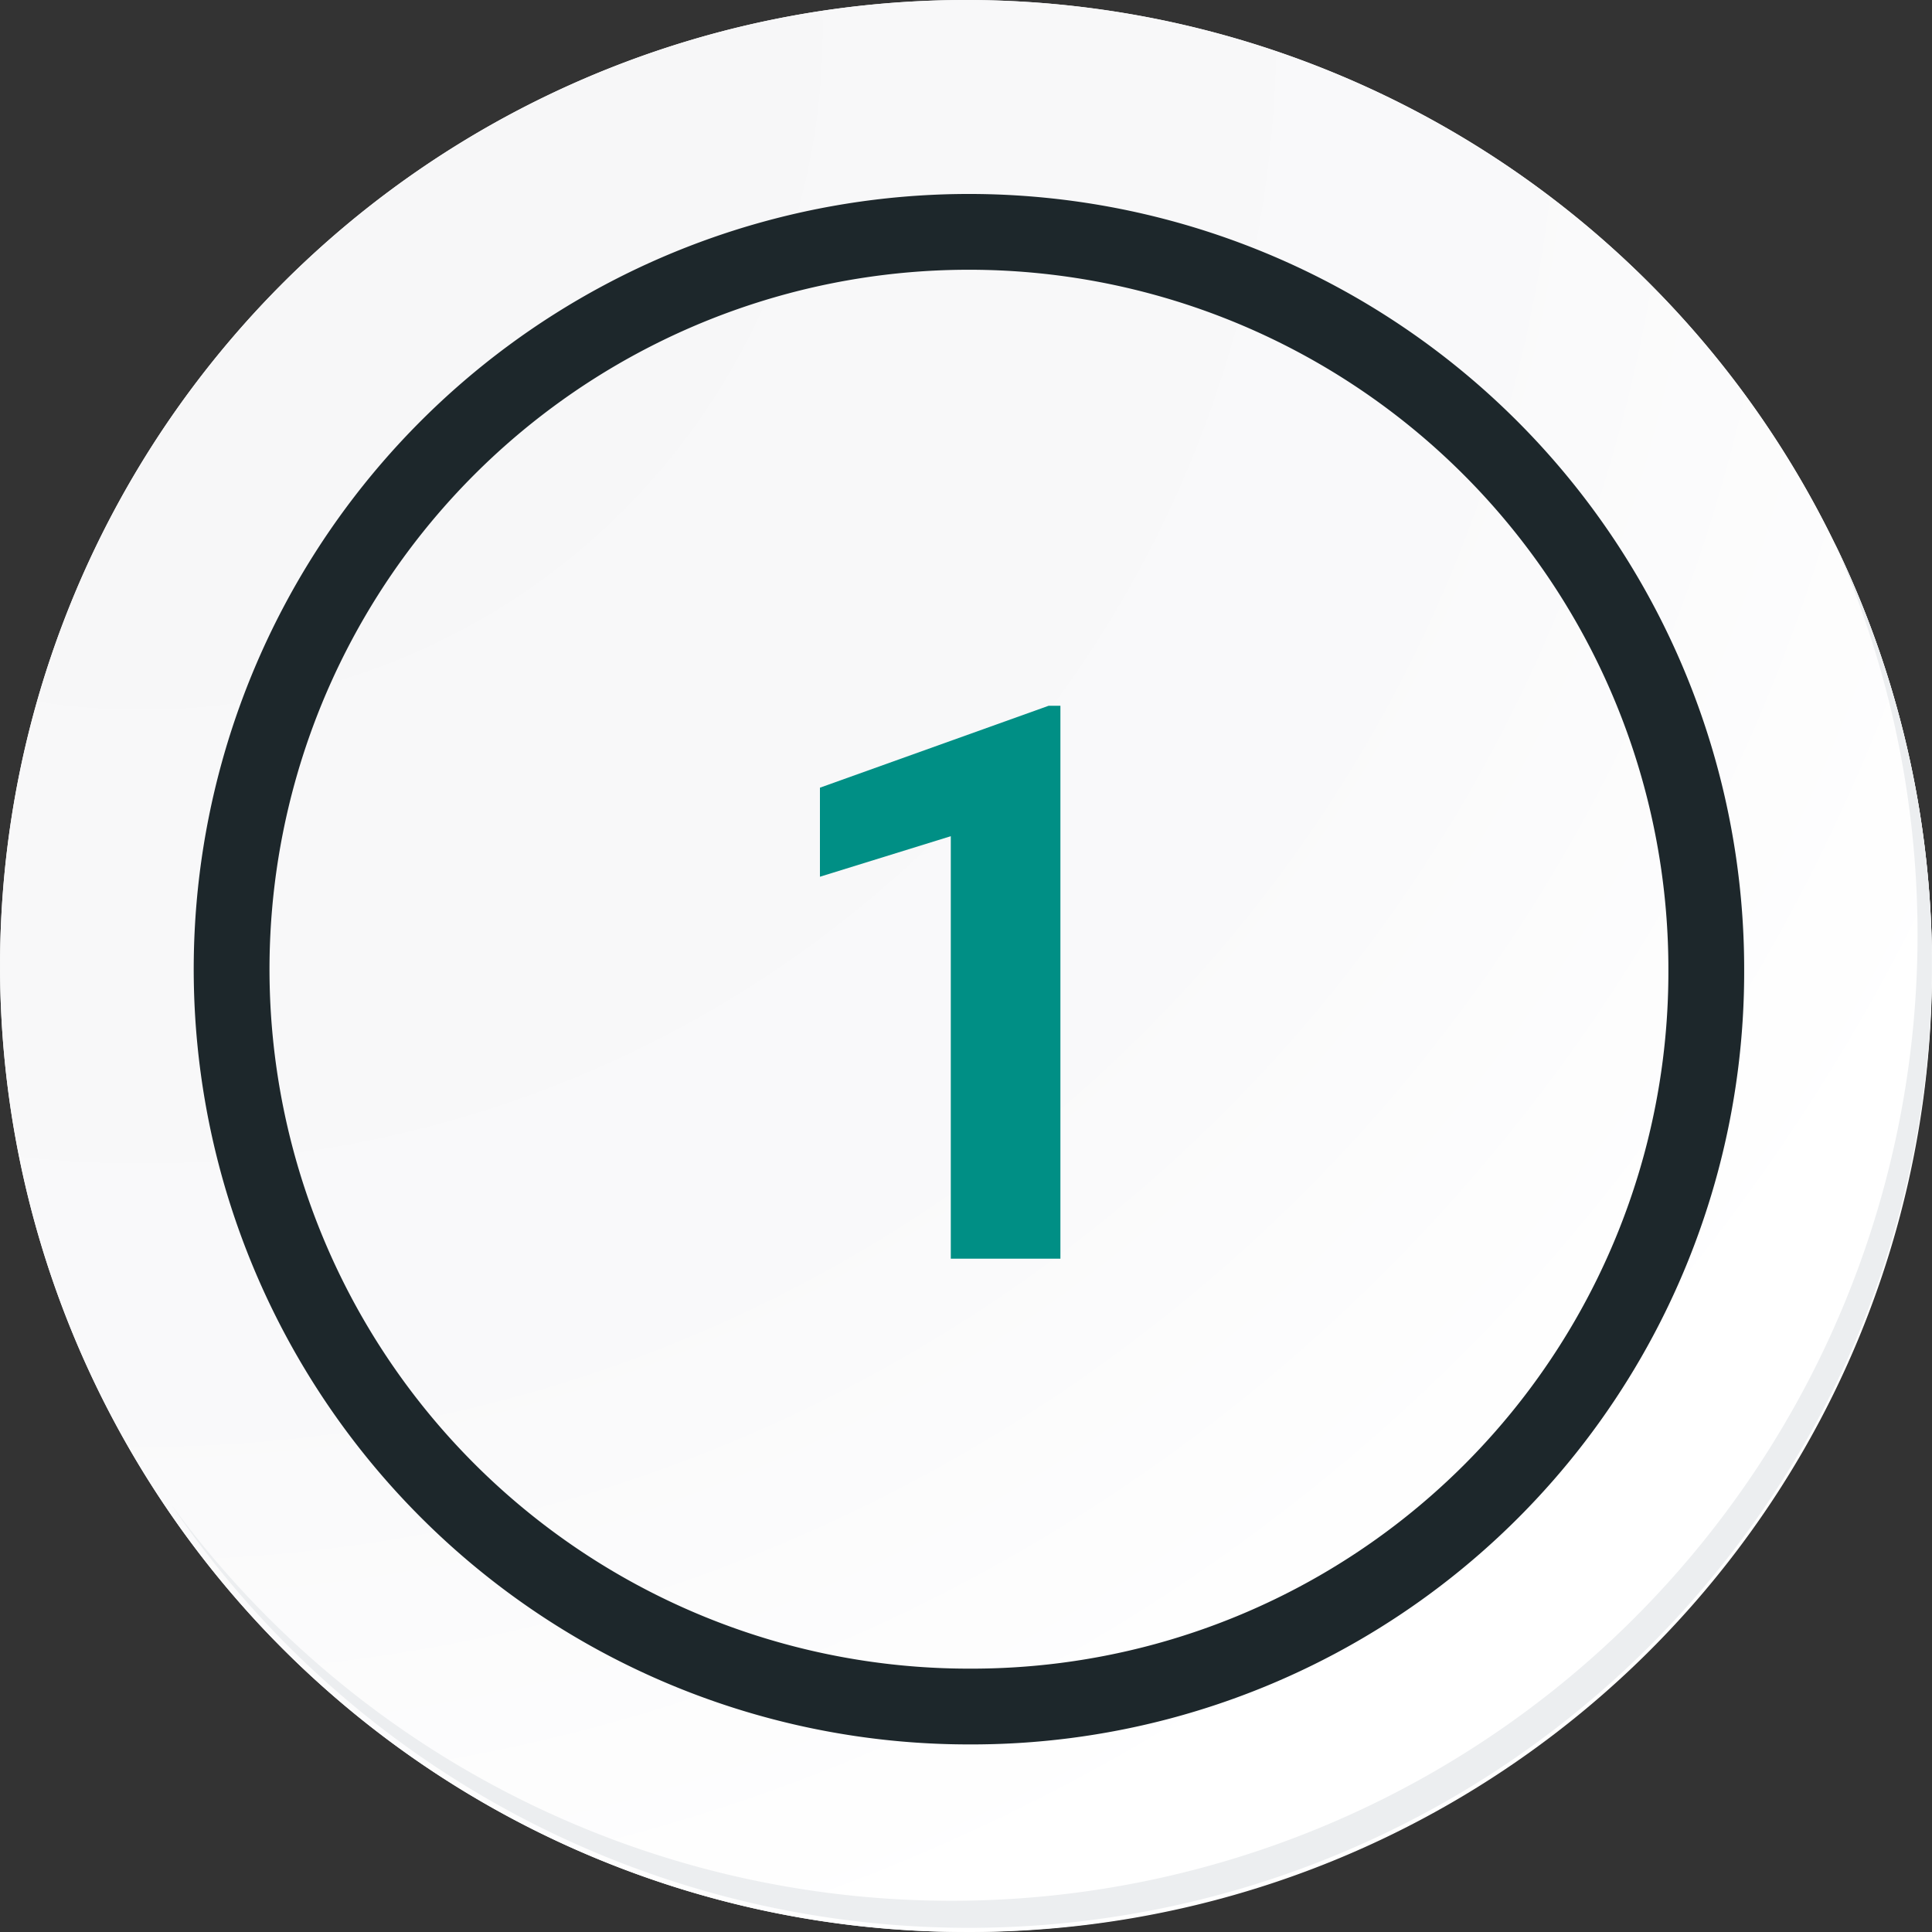 <svg xmlns="http://www.w3.org/2000/svg" xmlns:xlink="http://www.w3.org/1999/xlink" width="101.975" height="101.975" viewBox="0 0 101.975 101.975">
  <rect x="0" y="0" width="101.975" height="101.975" fill="#333333" stroke="none"/>
  <defs>
    <radialGradient id="radial-gradient" cx="0.076" cy="0.019" r="1.465" gradientTransform="translate(0.001)" gradientUnits="objectBoundingBox">
      <stop offset="0" stop-color="#f6f6f7"/>
      <stop offset="0.477" stop-color="#f9f9fa"/>
      <stop offset="0.715" stop-color="#fff"/>
    </radialGradient>
  </defs>
  <g id="Grupo_129335" data-name="Grupo 129335" transform="translate(-247.965 -1256)">
    <g id="Grupo_117557" data-name="Grupo 117557" transform="translate(247.965 1256)">
      <g id="Grupo_18423" data-name="Grupo 18423" transform="translate(0 0)">
        <g id="Grupo_18421" data-name="Grupo 18421">
          <g id="Grupo_18420" data-name="Grupo 18420">
            <g id="Grupo_18419" data-name="Grupo 18419">
              <path id="Trazado_40936" data-name="Trazado 40936" d="M296.6,2196.707a50.987,50.987,0,1,1-50.987-50.986A50.986,50.986,0,0,1,296.6,2196.707Z" transform="translate(-194.623 -2145.721)" fill="#fff"/>
            </g>
          </g>
        </g>
        <path id="Trazado_40937" data-name="Trazado 40937" d="M296.149,2196.218a50.986,50.986,0,1,0-50.987,50.988A50.787,50.787,0,0,0,296.149,2196.218Z" transform="translate(-194.174 -2145.232)" fill="url(#radial-gradient)"/>
        <path id="Trazado_40938" data-name="Trazado 40938" d="M280.132,2192.289a38.918,38.918,0,1,0-38.918,38.918A38.772,38.772,0,0,0,280.132,2192.289Z" transform="translate(-190.071 -2141.133)" fill="none" stroke="#1d272b" stroke-miterlimit="10" stroke-width="4"/>
        <g id="Grupo_18422" data-name="Grupo 18422" transform="translate(9.033 28.626)">
          <path id="Trazado_40939" data-name="Trazado 40939" d="M288.331,2164.488a50.994,50.994,0,0,1-87.786,50.776,50.832,50.832,0,0,0,87.786-50.776Z" transform="translate(-200.545 -2164.488)" fill="#eceef0"/>
        </g>
      </g>
    </g>
    <path id="Trazado_166440" data-name="Trazado 166440" d="M16.036,0H10.25V-22.3L3.343-20.16v-4.7l12.072-4.324h.621Z" transform="translate(287.9 1322.436)" fill="#008f85"/>
  </g>
</svg>
